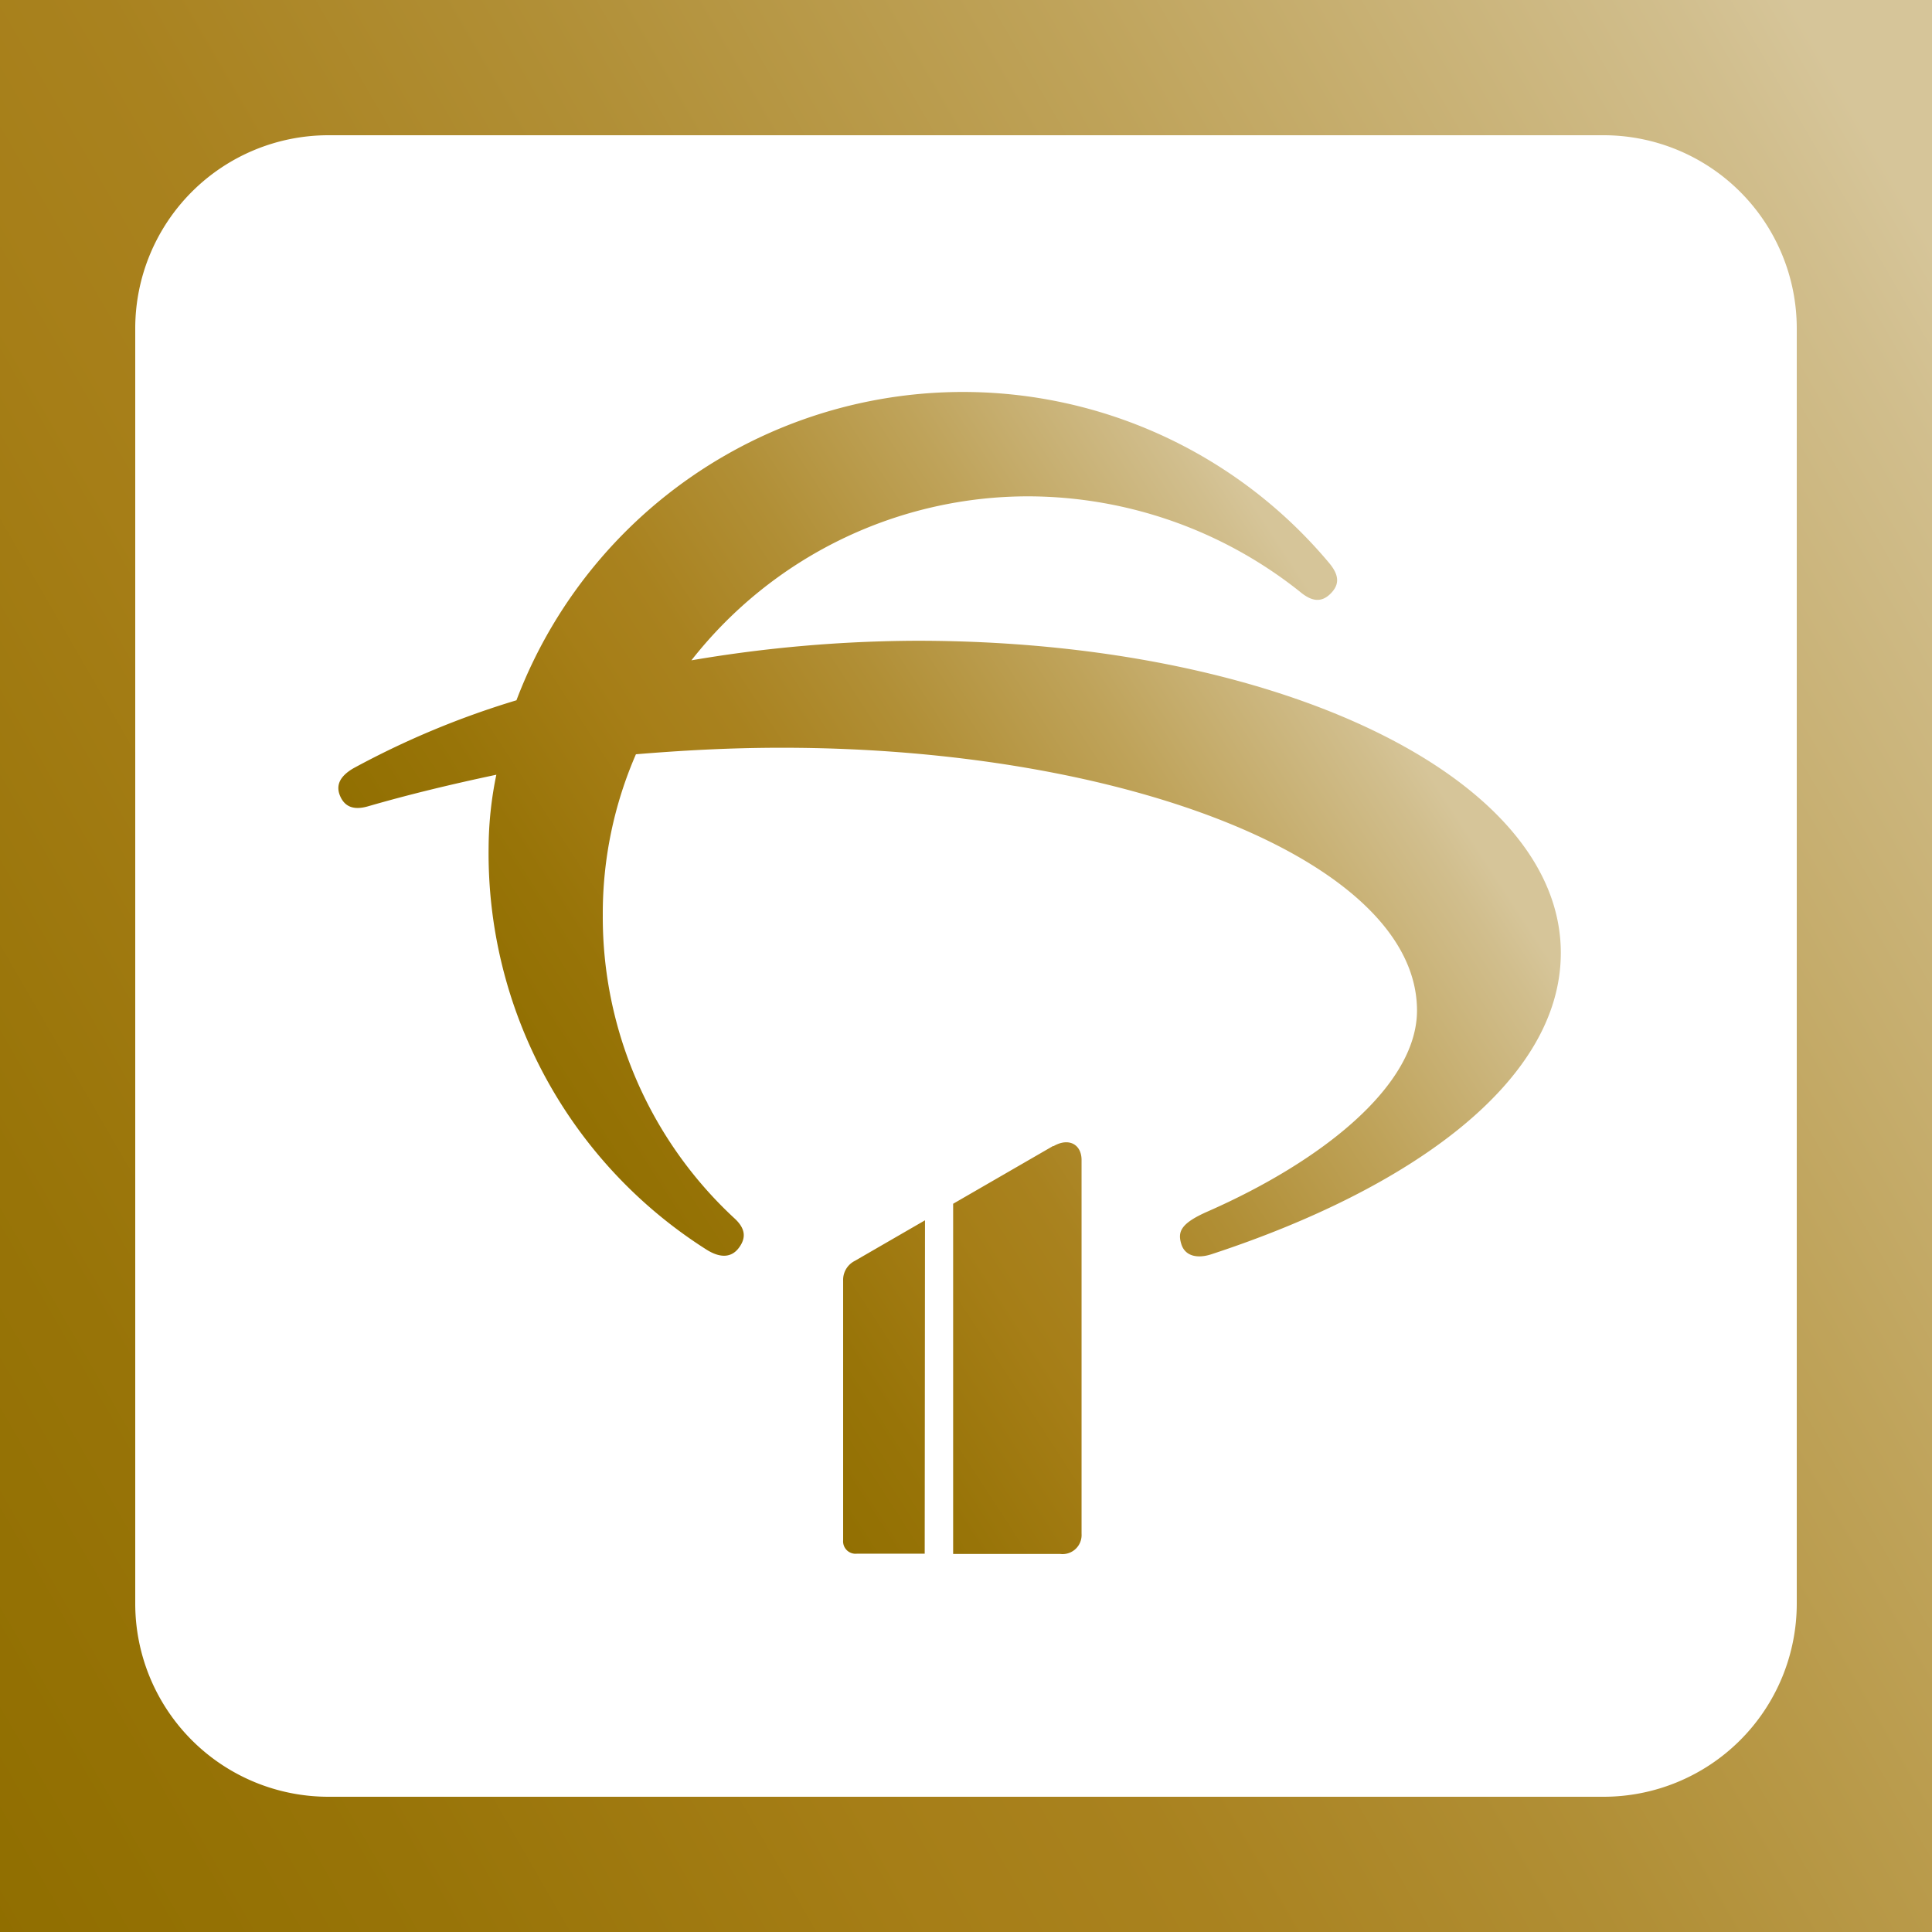 <svg xmlns="http://www.w3.org/2000/svg" xmlns:xlink="http://www.w3.org/1999/xlink" viewBox="0 0 32 32">
  <rect x="0" y="0" width="32" height="32" fill="#333333" stroke="none"/>
  <defs>
    <style>
      .cls-1 {
        fill: url(#linear-gradient);
      }

      .cls-2 {
        fill: #fff;
      }

      .cls-3 {
        fill: url(#linear-gradient-2);
      }
    </style>
    <linearGradient id="linear-gradient" x1="-0.092" y1="0.842" x2="1.092" y2="0.158" gradientUnits="objectBoundingBox">
      <stop offset="0" stop-color="#906e00"/>
      <stop offset="0.15" stop-color="#987408"/>
      <stop offset="0.31" stop-color="#a67e17"/>
      <stop offset="0.4" stop-color="#a9821f"/>
      <stop offset="0.54" stop-color="#b18f36"/>
      <stop offset="0.71" stop-color="#bfa35a"/>
      <stop offset="0.91" stop-color="#d1be8d"/>
      <stop offset="0.95" stop-color="#d6c599"/>
    </linearGradient>
    <linearGradient id="linear-gradient-2" x1="0.189" y1="0.689" x2="0.898" y2="0.259" xlink:href="#linear-gradient"/>
  </defs>
  <g id="ico_app_exclusive" data-name="ico app exclusive" transform="translate(-66 -87)">
    <rect id="Rectangle_1969" data-name="Rectangle 1969" class="cls-1" width="32" height="32" transform="translate(66 87)"/>
    <path id="Path_774" data-name="Path 774" class="cls-2" d="M3.2,0H24.32a3.2,3.2,0,0,1,3.2,3.2V24.32a3.2,3.2,0,0,1-3.2,3.2H3.2A3.2,3.2,0,0,1,0,24.32V3.2A3.2,3.2,0,0,1,3.2,0Z" transform="translate(68.24 89.24)"/>
    <path id="Path_769" data-name="Path 769" class="cls-3" d="M53.391,54.814a22.583,22.583,0,0,0-3.732.324,7.087,7.087,0,0,1,5.6-2.716A7.248,7.248,0,0,1,59.736,54c.2.169.361.184.512.031s.141-.308-.032-.512A7.909,7.909,0,0,0,46.761,55.8a14.208,14.208,0,0,0-2.7,1.126c-.219.128-.3.278-.219.463s.236.23.454.169c.69-.2,1.4-.37,2.132-.525a6.061,6.061,0,0,0-.128,1.2A7.771,7.771,0,0,0,49.911,64.9c.22.138.408.138.534-.031s.109-.324-.079-.494a6.8,6.8,0,0,1-2.175-5.011,6.612,6.612,0,0,1,.549-2.67c.737-.061,1.536-.108,2.415-.108,5.708,0,10.522,1.882,10.522,4.352,0,1.249-1.583,2.5-3.465,3.328-.456.2-.5.339-.439.54s.266.246.5.169c3.292-1.08,5.786-2.854,5.786-4.992,0-2.916-4.7-5.169-10.662-5.169m2.259,8.371c.256-.148.465-.027.465.229v6.193a.315.315,0,0,1-.356.332H53.994v-5.8l1.656-.957m-2.127,6.753H52.4a.206.206,0,0,1-.228-.223v-4.3a.352.352,0,0,1,.192-.326l1.164-.673Z" transform="translate(27.793 42.799)"/>
  </g>
</svg>

